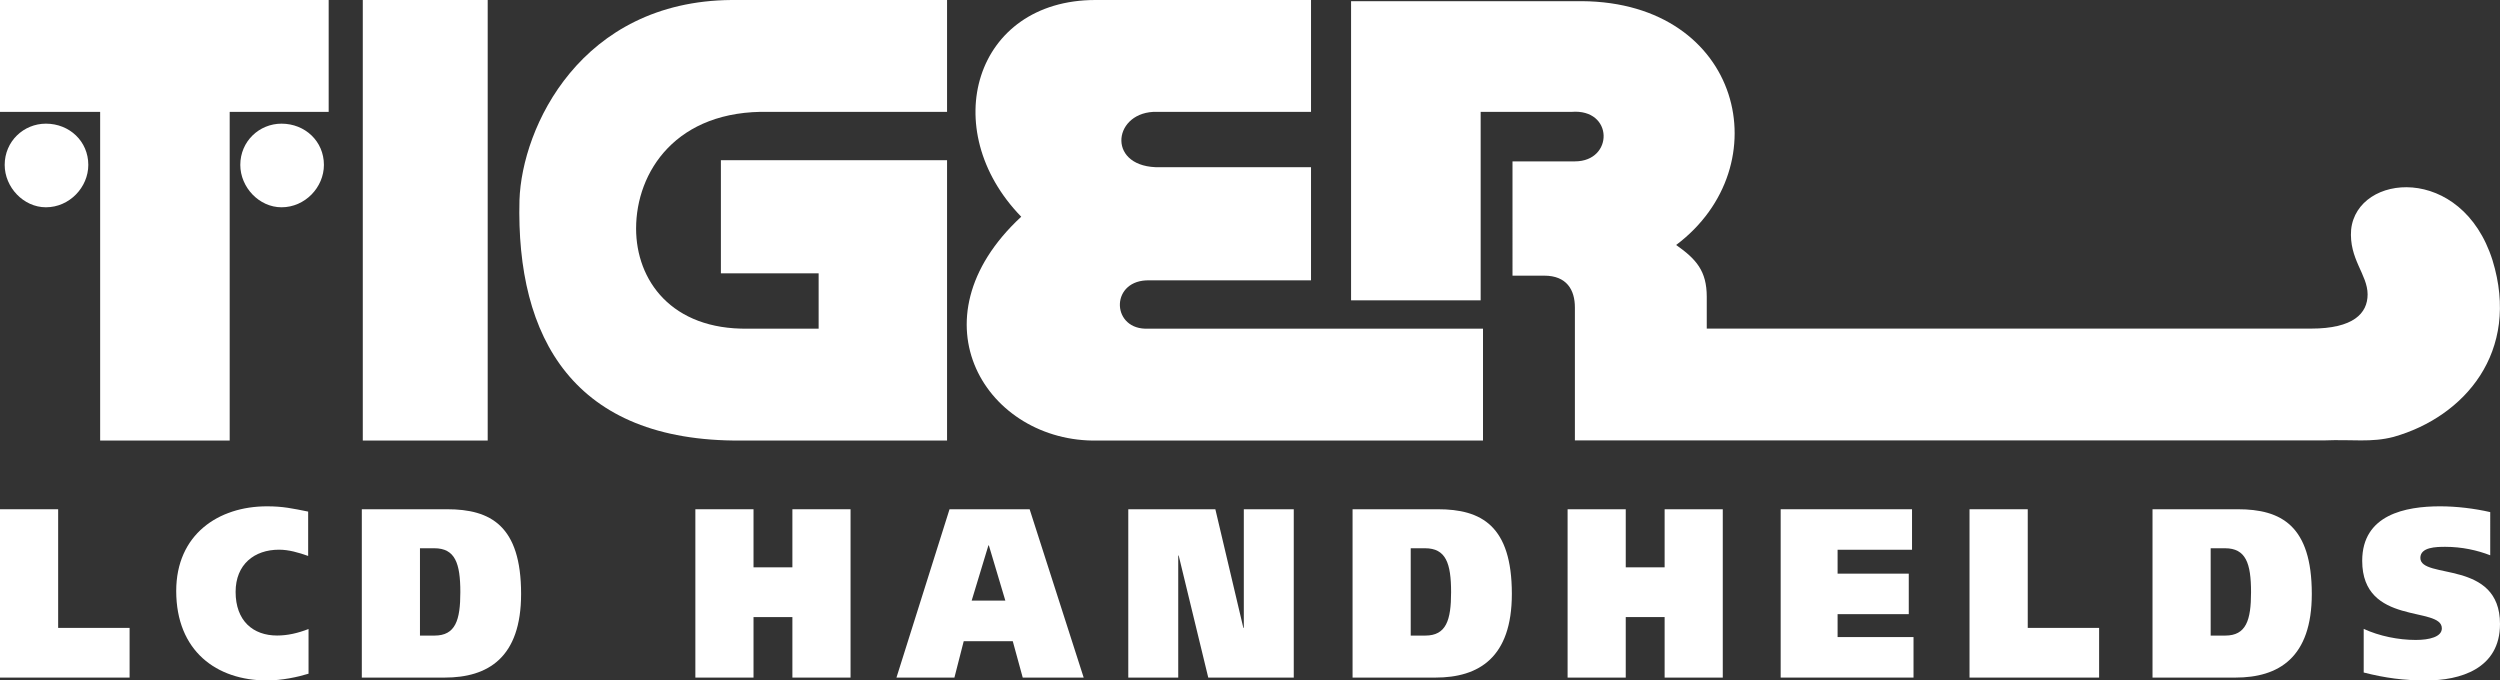<?xml version="1.0" encoding="utf-8"?>
<!-- Generator: Adobe Illustrator 26.3.1, SVG Export Plug-In . SVG Version: 6.00 Build 0)  -->
<svg version="1.1" id="Layer_1" xmlns="http://www.w3.org/2000/svg" xmlns:xlink="http://www.w3.org/1999/xlink" x="0px" y="0px"
	 viewBox="0 0 3839 1044.9" style="enable-background:new 0 0 3839 1044.9;" xml:space="preserve">
<rect x="0" y="0" width="3839" height="1044.9" fill="#333333" stroke="none"/>
<style type="text/css">
	.st0{display:none;}
	.st1{display:inline;}
	.st2{fill:#FF0000;}
	.st3{fill:#FFFFFF;}
	.st4{fill-rule:evenodd;clip-rule:evenodd;fill:#FF0000;}
	.st5{fill-rule:evenodd;clip-rule:evenodd;fill:#FFFFFF;}
	.st6{fill-rule:evenodd;clip-rule:evenodd;}
</style>
<g id="old_not_used" class="st0">
	<g class="st1">
		<g>
			<g>
				<path class="st3" d="M31.9,1141.4l-26.5-25.9V967.8l26.5-25.2l29.3,27.2v145L31.9,1141.4z M5.4,1339.5v-146.4l26.5-25.2
					l29.3,26.5v89.9L5.4,1339.5z M201.4,1353.8H15.6L68,1298h133.4l26.5,27.2L201.4,1353.8z"/>
				<path class="st3" d="M302.8,1310.9l-26.5-25.2V1010l26.5-25.2l29.3,27.2v272.3L302.8,1310.9z M472.3,999.2H338.9l-25.9-26.5
					l27.2-29.3h132.1l26.5,29.3L472.3,999.2z M472.3,1353.8H340.3l-27.2-28.6l25.9-27.2h133.4l26.5,27.2L472.3,1353.8z"/>
				<path class="st3" d="M591.5,1141.4l-26.5-25.9V961l55.8,52.4v101.4L591.5,1141.4z M564.9,1339.5v-146.4l26.5-25.2l29.3,26.5
					v89.9L564.9,1339.5z M761,999.2H627.5l-55.1-55.8H761l26.5,29.3L761,999.2z M761,1353.8H575.1l52.4-55.8H761l26.5,27.2
					L761,1353.8z M799.1,1141.4l-26.5-25.9v-103.5l26.5-25.9l29.3,27.2v101.4L799.1,1141.4z M799.1,1310.9l-26.5-25.2v-92.6
					l26.5-25.2l29.3,26.5v89.9L799.1,1310.9z"/>
				<path class="st3" d="M1059.1,1141.4l-26.5-25.9V967.8l26.5-25.2l29.3,27.2v145L1059.1,1141.4z M1059.1,1355.2l-26.5-25.9v-136.1
					l26.5-25.2l29.3,26.5v134.1L1059.1,1355.2z M1228.6,1182.3h-133.4l-25.9-27.2l27.2-28.6h132.1l26.5,28.6L1228.6,1182.3z
					 M1266.7,1141.4l-26.5-25.9V967.8l26.5-25.2l29.3,27.2v145L1266.7,1141.4z M1266.7,1355.2l-26.5-25.9v-136.1l26.5-25.2
					l29.3,26.5v134.1L1266.7,1355.2z"/>
				<path class="st3" d="M1389.9,1141.4l-26.5-25.9v-103.5l26.5-25.9l29.3,27.2v101.4L1389.9,1141.4z M1389.9,1353.8l-26.5-25.2
					v-135.5l26.5-25.2l29.3,26.5v132.1L1389.9,1353.8z M1559.4,999.2H1426l-25.9-26.5l27.2-29.3h132.1l26.5,29.3L1559.4,999.2z
					 M1559.4,1182.3H1426l-25.9-27.2l27.2-28.6l132.1,0.7l26.5,27.9L1559.4,1182.3z M1597.5,1141.4l-26.5-25.9v-103.5l26.5-25.9
					l29.3,27.2v101.4L1597.5,1141.4z M1597.5,1353.8l-26.5-25.2v-135.5l26.5-25.2l29.3,26.5v132.1L1597.5,1353.8z"/>
				<path class="st3" d="M1720.7,1141.4l-26.5-25.9V967.8l26.5-25.2l29.3,27.2v145L1720.7,1141.4z M1720.7,1355.2l-26.5-25.9v-136.1
					l26.5-25.2l29.3,26.5v134.1L1720.7,1355.2z M1853.4,1115.6l-91.2-107.6v-38.1h40.2l89.2,105.5v40.2H1853.4z M1928.3,1141.4
					l-26.5-25.9V967.8l26.5-25.2l29.3,27.2v145L1928.3,1141.4z M1928.3,1355.2l-26.5-25.9v-136.1l26.5-25.2l29.3,26.5v134.1
					L1928.3,1355.2z"/>
				<path class="st3" d="M2051.5,1141.4l-26.5-25.9V961l55.8,52.4v101.4L2051.5,1141.4z M2025,1339.5v-146.4l26.5-25.2l29.3,26.5
					v89.9L2025,1339.5z M2221,999.2h-133.4l-55.1-55.8H2221l26.5,29.3L2221,999.2z M2221,1353.8h-185.8l52.4-55.8H2221l26.5,27.2
					L2221,1353.8z M2259.1,1141.4l-26.5-25.9v-103.5l26.5-25.9l29.3,27.2v101.4L2259.1,1141.4z M2259.1,1310.9l-26.5-25.2v-92.6
					l26.5-25.2l29.3,26.5v89.9L2259.1,1310.9z"/>
				<path class="st3" d="M2382.3,1141.4l-26.5-25.9V967.8l26.5-25.2l29.3,27.2v145L2382.3,1141.4z M2382.3,1355.2l-26.5-25.9v-136.1
					l26.5-25.2l29.3,26.5v134.1L2382.3,1355.2z M2551.8,1182.3h-133.4l-25.9-27.2l27.2-28.6h132.1l26.5,28.6L2551.8,1182.3z
					 M2589.9,1141.4l-26.5-25.9V967.8l26.5-25.2l29.3,27.2v145L2589.9,1141.4z M2589.9,1355.2l-26.5-25.9v-136.1l26.5-25.2
					l29.3,26.5v134.1L2589.9,1355.2z"/>
				<path class="st3" d="M2713.1,1141.4l-26.5-25.9v-103.5l26.5-25.9l29.3,27.2v101.4L2713.1,1141.4z M2713.1,1310.9l-26.5-25.2
					v-92.6l26.5-25.2l29.3,26.5v89.9L2713.1,1310.9z M2882.6,999.2h-133.4l-25.9-26.5l27.2-29.3h132.1l26.5,29.3L2882.6,999.2z
					 M2882.6,1182.3h-133.4l-25.9-27.2l27.2-28.6h132.1l26.5,28.6L2882.6,1182.3z M2882.6,1353.8h-132.1l-27.2-28.6l25.9-27.2h133.4
					l26.5,27.2L2882.6,1353.8z"/>
				<path class="st3" d="M3000.4,1141.4l-26.5-25.9V967.8l26.5-25.2l29.3,27.2v145L3000.4,1141.4z M2973.8,1339.5v-146.4l26.5-25.2
					l29.3,26.5v89.9L2973.8,1339.5z M3169.9,1353.8h-185.8l52.4-55.8h133.4l26.5,27.2L3169.9,1353.8z"/>
				<path class="st3" d="M3271.3,1141.4l-26.5-25.9V961l55.8,52.4v101.4L3271.3,1141.4z M3244.8,1339.5v-146.4l26.5-25.2l29.3,26.5
					v89.9L3244.8,1339.5z M3440.8,999.2h-133.4l-55.1-55.8h188.6l26.5,29.3L3440.8,999.2z M3440.8,1353.8H3255l52.4-55.8h133.4
					l26.5,27.2L3440.8,1353.8z M3478.9,1141.4l-26.5-25.9v-103.5l26.5-25.9l29.3,27.2v101.4L3478.9,1141.4z M3478.9,1310.9
					l-26.5-25.2v-92.6l26.5-25.2l29.3,26.5v89.9L3478.9,1310.9z"/>
				<path class="st3" d="M3602.1,1141.4l-26.5-25.9v-103.5l26.5-25.9l29.3,27.2v101.4L3602.1,1141.4z M3771.6,1353.8h-159.3
					l-26.5-28.6l25.9-27.2h160l26.5,27.2L3771.6,1353.8z M3795.4,999.2h-157.2l-25.9-26.5l27.2-29.3h155.9l26.5,29.3L3795.4,999.2z
					 M3771.6,1182.3h-133.4l-25.9-27.2l27.2-28.6h132.1l26.5,28.6L3771.6,1182.3z M3809.7,1310.9l-26.5-25.2v-92.6l26.5-25.2
					l29.3,26.5v89.9L3809.7,1310.9z"/>
			</g>
			<g>
				<polygon class="st5" points="5.4,803.9 181.1,803.9 181.1,750.3 80.6,750.3 80.6,719.9 174.8,719.9 174.8,666.3 80.6,666.3 
					80.6,634.8 179.1,634.8 179.1,581.2 5.4,581.2 				"/>
				<polygon class="st5" points="255.1,803.9 426.5,803.9 426.5,738.1 332,738.1 332,581.2 255.1,581.2 				"/>
				<polygon class="st5" points="494.5,803.9 670.2,803.9 670.2,750.3 569.7,750.3 569.7,719.9 663.9,719.9 663.9,666.3 
					569.7,666.3 569.7,634.8 668.2,634.8 668.2,581.2 494.5,581.2 				"/>
				<path class="st5" d="M910.4,739.7c-14.1,5.4-27.6,8.6-41.6,8.6c-31.9,0-54.8-19.5-54.8-57.8c0-36.4,24.7-55.8,57.4-55.8
					c12.9,0,25.8,3.8,38.5,8.3v-58.7c-20.7-4.2-33.3-7-54.6-7c-64.3,0-120,37.3-120,112c0,79.4,53.4,118.4,120,118.4
					c19.5,0,40.8-4.5,55.1-8.9V739.7z"/>
				<polygon class="st5" points="1181.6,581.2 969.1,581.2 969.1,646.9 1036.9,646.9 1036.9,803.9 1113.8,803.9 1113.8,646.9 
					1181.6,646.9 				"/>
				<path class="st5" d="M1320.4,630.9h21.2c15.5,0,30.2,2.9,30.2,23c0,22.7-15.5,24.6-31.3,24.6h-20.1V630.9z M1246.9,803.9h77
					v-75.6h17.2c9.5,0,17.2,1.3,21.8,11.5c6.3,13.4,7.2,48.2,10.6,64.1h80.1c-8-21.7-7.2-56.2-19-79.8
					c-7.2-11.8-17.2-20.7-33.9-23.9v-0.6c28.7-7.7,48-24.9,48-59c0-42.7-29.6-59.3-77.5-59.3h-124.3V803.9z"/>
				<path class="st5" d="M1595,692.5c0-20.7,2.3-61.6,30.7-61.6c29.3,0,31.3,40.8,31.6,61.6c-0.3,23.9-1.1,61.6-31.6,61.6
					C1598.2,754.1,1595,716.4,1595,692.5z M1737.7,692.5c0-74.7-41.9-115.2-112-115.2s-111.1,40.5-111.1,115.2
					c0,75.9,41.1,115.2,111.1,115.2S1737.7,768.4,1737.7,692.5z"/>
				<polygon class="st5" points="1806.9,803.9 1872.9,803.9 1872.9,642.4 1873.5,642.4 1912.5,803.9 2025.7,803.9 2025.7,581.2 
					1959.6,581.2 1959.6,738.1 1959.1,738.1 1922,581.2 1806.9,581.2 				"/>
				<rect x="2104.1" y="581.2" class="st5" width="77" height="222.7"/>
				<path class="st5" d="M2425.9,739.7c-14.1,5.4-27.6,8.6-41.6,8.6c-31.9,0-54.8-19.5-54.8-57.8c0-36.4,24.7-55.8,57.4-55.8
					c12.9,0,25.8,3.8,38.5,8.3v-58.7c-20.7-4.2-33.3-7-54.6-7c-64.3,0-120,37.3-120,112c0,79.4,53.4,118.4,120,118.4
					c19.5,0,40.8-4.5,55.1-8.9V739.7z"/>
				<path class="st5" d="M2658.4,585c-21-4.8-44.8-7.7-66.3-7.7c-45.6,0-103.1,10.8-103.1,72.1c0,86.5,105.4,59.4,105.4,89.3
					c0,11.2-16.4,15.3-34.5,15.3c-23,0-48.2-5.1-68.9-14.7v57.7c28.7,7.3,53.1,10.5,82.7,10.5c44.5,0,97.6-15,97.6-74.7
					c0-85.8-105.4-58.4-105.4-87.4c0-14.4,21-14.7,33-14.7c21.8,0,42.2,4.5,59.4,11.2V585z"/>
				<polygon class="st5" points="2755.3,742.6 2737.5,839.9 2783.2,839.9 2816.2,742.6 				"/>
				<polygon class="st5" points="3046,803.9 3217.5,803.9 3217.5,738.1 3123,738.1 3123,581.2 3046,581.2 				"/>
				<polygon class="st5" points="3456.9,581.2 3244.4,581.2 3244.4,646.9 3312.2,646.9 3312.2,803.9 3389.1,803.9 3389.1,646.9 
					3456.9,646.9 				"/>
				<path class="st5" d="M3601.7,632.8h19c27.6,0,34.5,19.8,34.5,58.1c0,37-6.3,57.4-34.2,57.4h-19.2V632.8z M3524.7,803.9h109.7
					c57.4,0,101.1-26.5,101.1-110.7c0-90.3-40.5-112-97.9-112h-112.8V803.9z"/>
				<rect x="3776" y="742.6" class="st5" width="62.6" height="61.3"/>
				<path class="st3" d="M2413-46.9h-139.3v289.4h-199V-217h354.5c246,1.8,305.7,253.3,144.7,374.4c30.8,21.7,47,39.8,47,79.6v48.8
					h928c65.1,0,86.8-23.5,86.8-52.5c0-30.7-28.9-54.3-25.3-99.5c9.1-86.8,170-101.3,217.1,47c43.4,141.1-43.4,240.6-151.9,271.3
					c-34.4,9-63.3,3.6-106.7,5.4H2418.4V253.3c0-27.1-12.7-48.8-47-48.8h-48.8V29h95.9C2478.1,29,2478.1-52.4,2413-46.9z"/>
				<polygon class="st3" points="557.1,-218.8 748.9,-218.8 748.9,-46.9 748.9,457.8 557.1,457.8 557.1,-46.9 				"/>
				<path class="st3" d="M1454.3-218.8v171.8h-273.1c-142.9-3.6-204.4,92.3-204.4,179.1c0,79.6,54.3,155.6,171.8,153.8h108.5v-85
					H1107V27.2h347.3v430.5h-316.5c-256.9,1.8-345.5-157.4-340.1-369c3.6-112.2,94.1-305.7,325.6-307.5H1454.3z"/>
				<path class="st3" d="M2013.2-218.8v171.8h-242.4c-63.3,3.6-70.5,86.8,10.9,85h231.5v173.7h-247.8c-59.7-1.8-59.7,72.4-7.2,74.2
					h519.1v171.8h-591.5c-170,3.6-289.4-184.5-117.6-343.7c-130.2-133.9-72.4-332.8,114-332.8H2013.2z"/>
				<polygon class="st3" points="0,-218.8 504.7,-218.8 504.7,-46.9 352.7,-46.9 352.7,457.8 153.8,457.8 153.8,-46.9 0,-46.9 				
					"/>
				<path class="st3" d="M70.5-28.8c36.2,0,65.1,27.1,65.1,63.3c0,34.4-28.9,65.1-65.1,65.1c-34.4,0-63.3-30.7-63.3-65.1
					C7.2-1.7,36.2-28.8,70.5-28.8z"/>
				<path class="st3" d="M432.3-28.8c36.2,0,65.1,27.1,65.1,63.3c0,34.4-28.9,65.1-65.1,65.1C398,99.6,369,68.8,369,34.5
					C369-1.7,398-28.8,432.3-28.8z"/>
			</g>
		</g>
	</g>
</g>
<g>
	<g>
		<g>
			<path class="st3" d="M2413,171.8h-139.3v289.4h-199V1.8h354.5c246,1.8,305.7,253.3,144.7,374.4c30.8,21.7,47,39.8,47,79.6v48.8
				h928c65.1,0,86.8-23.5,86.8-52.5c0-30.7-28.9-54.3-25.3-99.5c9.1-86.8,170-101.3,217.1,47c43.4,141.1-43.4,240.6-151.9,271.3
				c-34.4,9-63.3,3.6-106.7,5.4H2418.4V472.1c0-27.1-12.7-48.8-47-48.8h-48.8V247.8h95.9C2478.1,247.8,2478.1,166.4,2413,171.8z"/>
			<polygon class="st3" points="557.1,0 748.9,0 748.9,171.8 748.9,676.5 557.1,676.5 557.1,171.8 			"/>
			<path class="st3" d="M1454.3,0v171.8h-273.1c-142.9-3.6-204.4,92.3-204.4,179.1c0,79.6,54.3,155.6,171.8,153.8h108.5v-85H1107
				V246h347.3v430.5h-316.5c-256.9,1.8-345.5-157.4-340.1-369C801.3,195.4,891.8,1.8,1123.3,0H1454.3z"/>
			<path class="st3" d="M2013.2,0v171.8h-242.4c-63.3,3.6-70.5,86.8,10.9,85h231.5v173.7h-247.8c-59.7-1.8-59.7,72.4-7.2,74.2h519.1
				v171.8h-591.5c-170,3.6-289.4-184.5-117.6-343.7C1438.1,199,1495.9,0,1682.2,0H2013.2z"/>
			<polygon class="st3" points="0,0 504.7,0 504.7,171.8 352.7,171.8 352.7,676.5 153.8,676.5 153.8,171.8 0,171.8 			"/>
			<path class="st3" d="M70.5,189.9c36.2,0,65.1,27.1,65.1,63.3c0,34.4-28.9,65.1-65.1,65.1c-34.4,0-63.3-30.7-63.3-65.1
				C7.2,217.1,36.2,189.9,70.5,189.9z"/>
			<path class="st3" d="M432.3,189.9c36.2,0,65.1,27.1,65.1,63.3c0,34.4-28.9,65.1-65.1,65.1c-34.4,0-63.3-30.7-63.3-65.1
				C369,217.1,398,189.9,432.3,189.9z"/>
		</g>
	</g>
	<g>
		<path class="st3" d="M0,782h89.3v182.2H199v76.3H0V782z"/>
		<path class="st3" d="M473.9,1034.5c-16.7,5.2-41.3,10.4-64,10.4c-77.3,0-139.3-45.2-139.3-137.4c0-86.7,64.7-130,139.3-130
			c24.7,0,39.3,3.3,63.3,8.1v68.1c-14.7-5.2-29.7-9.6-44.7-9.6c-38,0-66.7,22.6-66.7,64.8c0,44.4,26.7,67,63.7,67
			c16.3,0,32-3.7,48.3-10V1034.5z"/>
		<path class="st3" d="M555.6,782h131c66.7,0,113.6,25.2,113.6,130c0,97.8-50.7,128.5-117.3,128.5H555.6V782z M644.9,976h22.3
			c32.3,0,39.7-23.7,39.7-66.7c0-44.4-8-67.4-40-67.4h-22V976z"/>
		<path class="st3" d="M1216.8,782h89.3v258.5h-89.3v-92.9h-59.7v92.9h-89.3V782h89.3v89.2h59.7V782z"/>
		<path class="st3" d="M1458.1,782h123l83,258.5h-93.6l-15.3-55.9h-75.3l-14.3,55.9h-89L1458.1,782z M1492.1,922.3h51.7l-25.3-84.8
			h-0.7L1492.1,922.3z"/>
		<path class="st3" d="M1732.7,782h133.6l43,182.2h0.7V782h76.7v258.5h-131.3L1810,853.1h-0.7v187.4h-76.7V782z"/>
		<path class="st3" d="M2077,782h131c66.7,0,113.6,25.2,113.6,130c0,97.8-50.7,128.5-117.3,128.5H2077V782z M2166.3,976h22.3
			c32.3,0,39.7-23.7,39.7-66.7c0-44.4-8-67.4-40-67.4h-22V976z"/>
		<path class="st3" d="M2556.2,782h89.3v258.5h-89.3v-92.9h-59.7v92.9h-89.3V782h89.3v89.2h59.7V782z"/>
		<path class="st3" d="M2734.5,782h201.6v62.2h-114.3v36.7h109.3v62.2h-109.3v35.2h116.6v62.2h-204V782z"/>
		<path class="st3" d="M3024.5,782h89.3v182.2h109.6v76.3h-199V782z"/>
		<path class="st3" d="M3305.4,782h131c66.7,0,113.6,25.2,113.6,130c0,97.8-50.7,128.5-117.3,128.5h-127.3V782z M3394.7,976h22.3
			c32.3,0,39.7-23.7,39.7-66.7c0-44.4-8-67.4-40-67.4h-22V976z"/>
		<path class="st3" d="M3824,852.7c-20-7.8-43.7-13-69-13c-14,0-38.3,0.4-38.3,17c0,33.7,122.3,1.9,122.3,101.5
			c0,69.2-61.7,86.7-113.3,86.7c-34.3,0-62.7-3.7-96-12.2v-67c24,11.1,53.3,17,80,17c21,0,40-4.8,40-17.8
			c0-34.8-122.3-3.3-122.3-103.7c0-71.1,66.7-83.7,119.6-83.7c25,0,52.7,3.3,77,8.9V852.7z"/>
	</g>
</g>
</svg>
